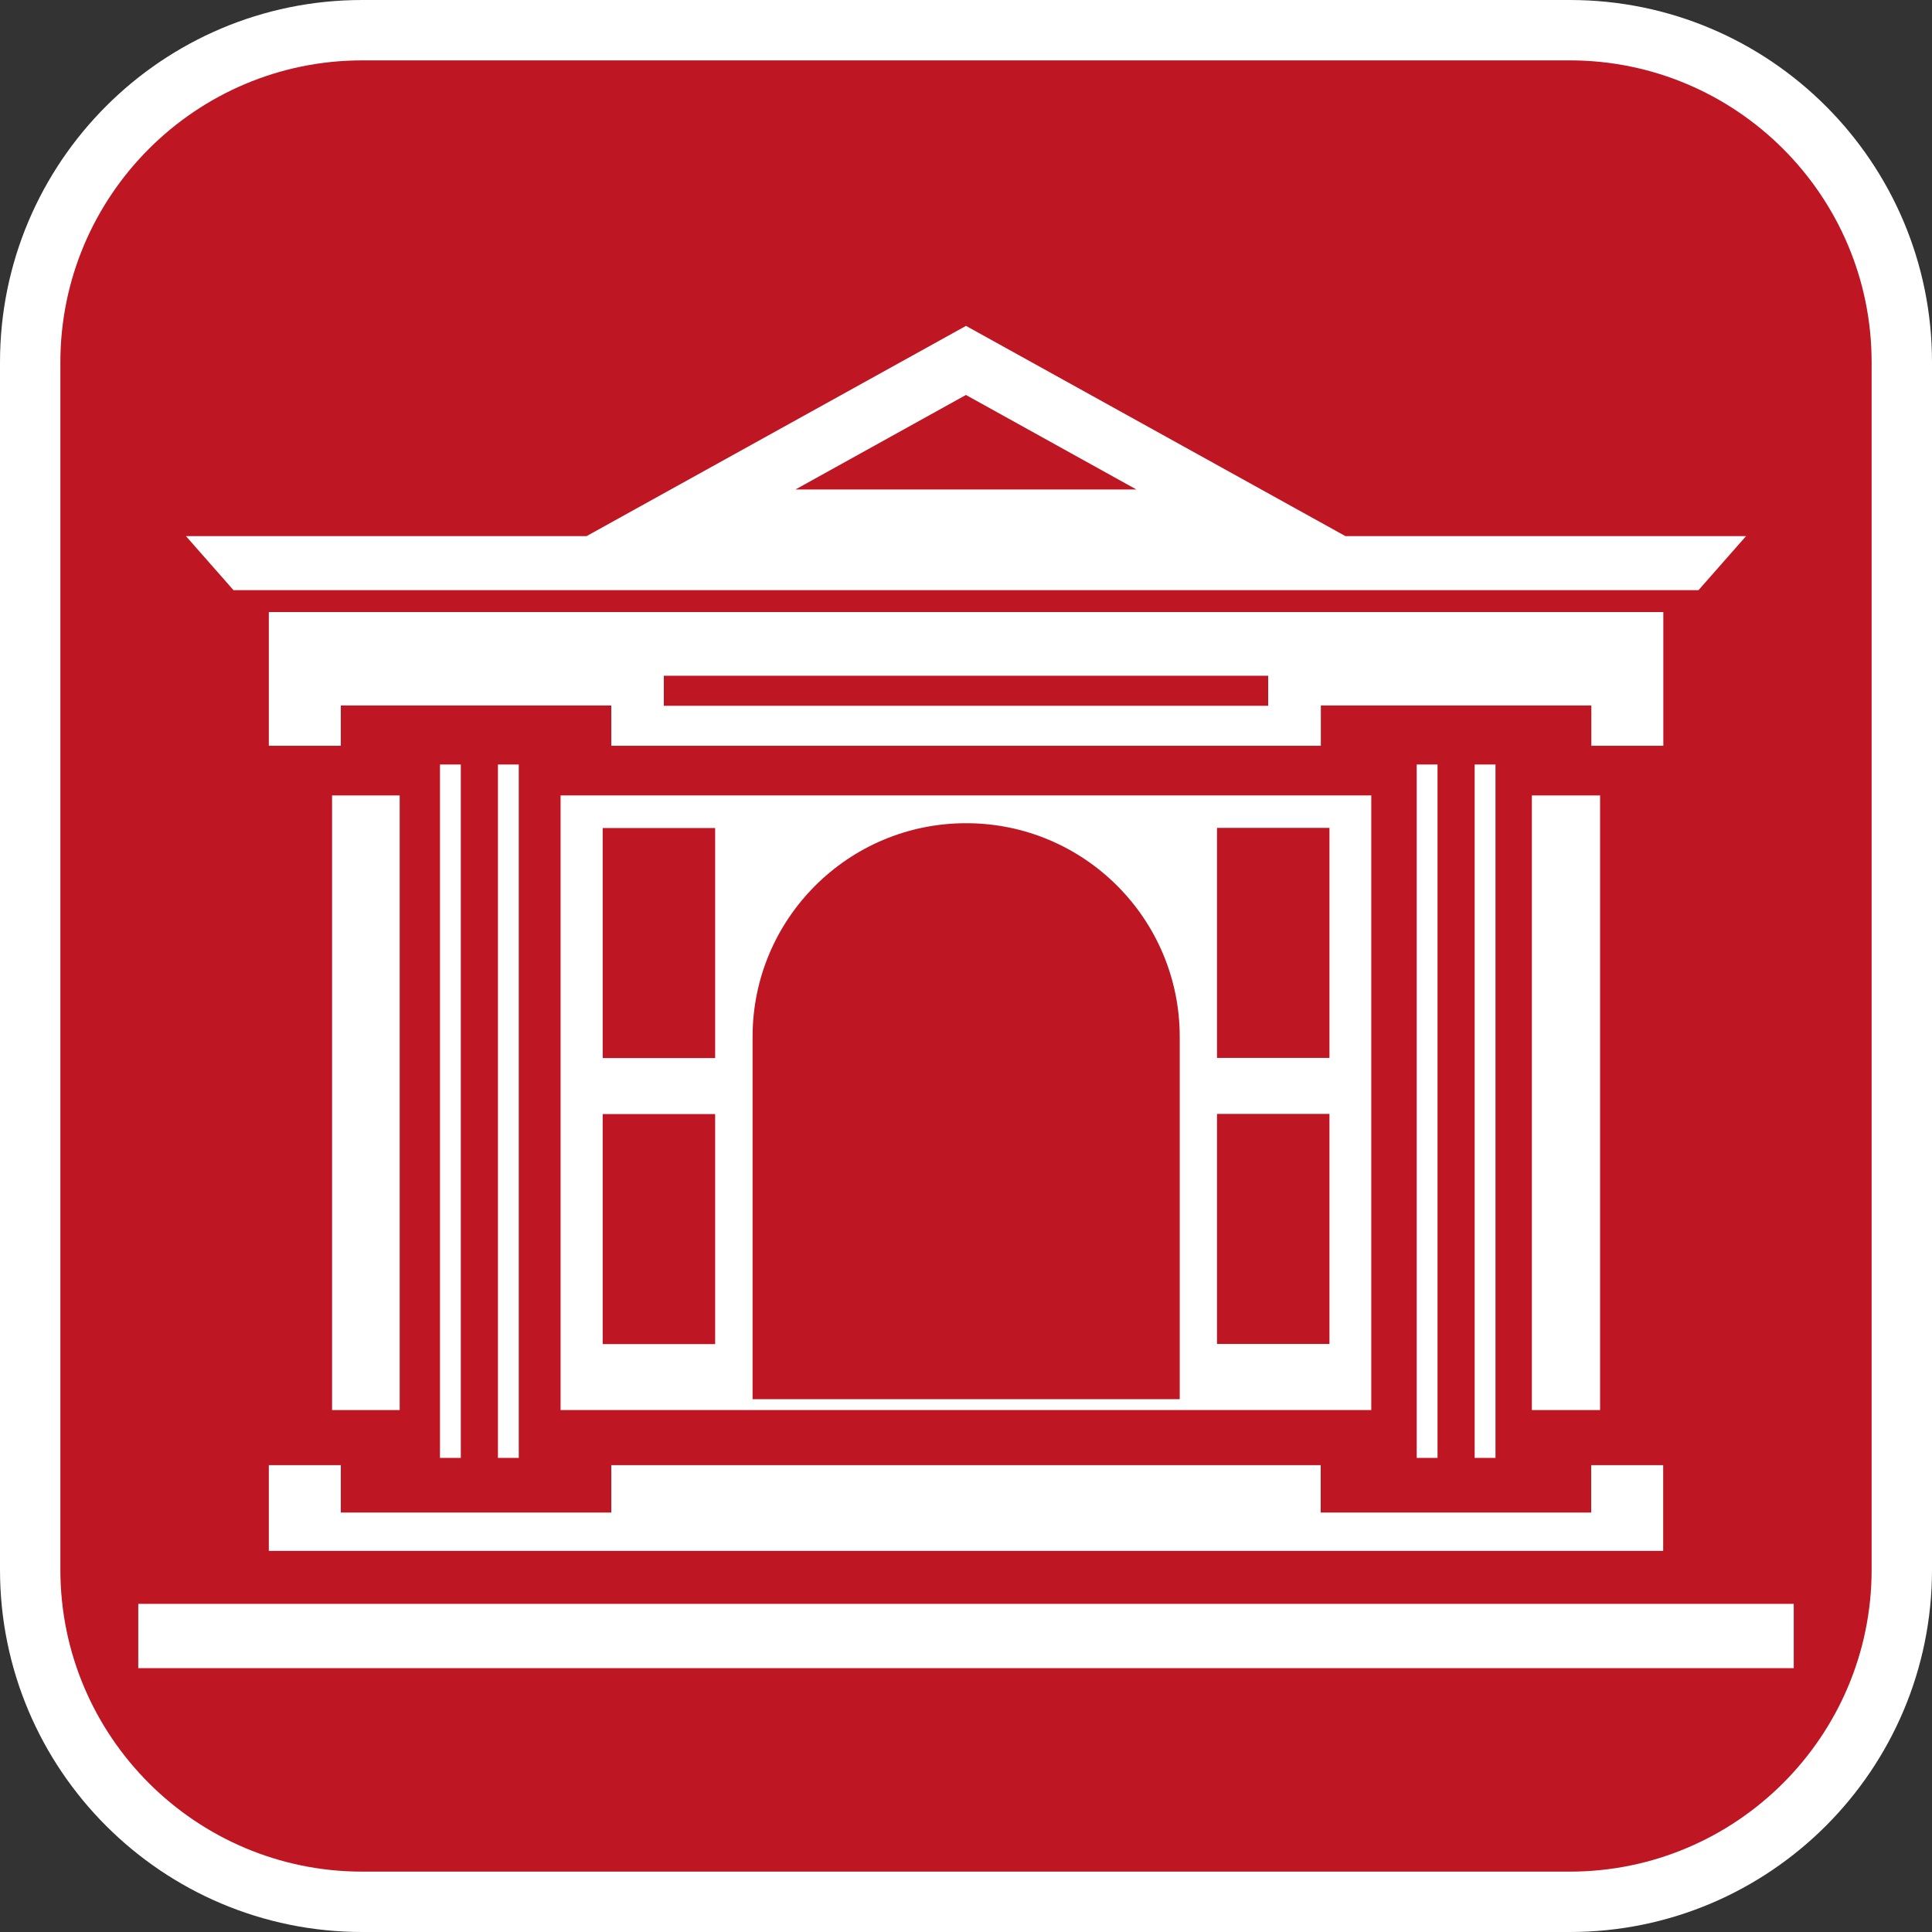 <?xml version="1.0" encoding="UTF-8"?><svg xmlns="http://www.w3.org/2000/svg" viewBox="0 0 128 128"><rect x="0" y="0" width="128" height="128" fill="#333333" stroke="none"/><defs><style>.cls-1{fill:#fff;}.cls-2{fill:#be1622;}</style></defs><g id="cuadrobase"><g><rect class="cls-2" x="2" y="2" width="124" height="124" rx="22" ry="22"/><path class="cls-1" d="M104,4c11.03,0,20,8.97,20,20V104c0,11.03-8.97,20-20,20H24c-11.03,0-20-8.97-20-20V24C4,12.97,12.97,4,24,4H104M104,0H24C10.75,0,0,10.75,0,24V104C0,117.25,10.75,128,24,128H104c13.25,0,24-10.75,24-24V24C128,10.75,117.25,0,104,0h0Z"/></g></g><g id="figura"><g><rect class="cls-1" x="22" y="52.7" width="4.48" height="40.72"/><rect class="cls-1" x="101.49" y="52.7" width="4.52" height="40.72"/><rect class="cls-1" x="9.16" y="106.26" width="109.68" height="4.26"/><path class="cls-1" d="M112.53,39.1l3.15-3.58h-26.54l-25.14-13.93-25.14,13.93H12.32l3.15,3.58H112.53Zm-48.53-12.93l11.29,6.26h-22.59l11.29-6.26Z"/><polygon class="cls-1" points="17.81 102.75 110.19 102.75 110.19 97.07 105.42 97.07 105.42 100.21 87.5 100.21 87.5 97.07 40.5 97.07 40.5 100.21 22.58 100.21 22.58 97.07 17.81 97.07 17.81 102.75"/><path class="cls-1" d="M110.19,40.55H17.81v8.86h4.77v-2.67h17.92v2.67h47.01v-2.67h17.92v2.67h4.77v-8.86Zm-26.17,6.21H43.98v-1.99h40.04v1.99Z"/><path class="cls-1" d="M90.86,52.7H37.14v40.72h53.71V52.7Zm-43.48,36.35h-7.45v-15.24h7.45v15.24Zm0-18.95h-7.45v-15.24h7.45v15.24Zm30.78,22.6h-28.3v-24.01c0-7.81,6.33-14.15,14.15-14.15s14.15,6.34,14.15,14.15v24.01Zm9.92-3.66h-7.45v-15.24h7.45v15.24Zm0-18.95h-7.45v-15.24h7.45v15.24Z"/><rect class="cls-1" x="29.15" y="50.65" width="1.38" height="45.94"/><rect class="cls-1" x="32.99" y="50.65" width="1.38" height="45.94"/><rect class="cls-1" x="93.86" y="50.65" width="1.38" height="45.94"/><rect class="cls-1" x="97.7" y="50.65" width="1.38" height="45.94"/></g></g></svg>